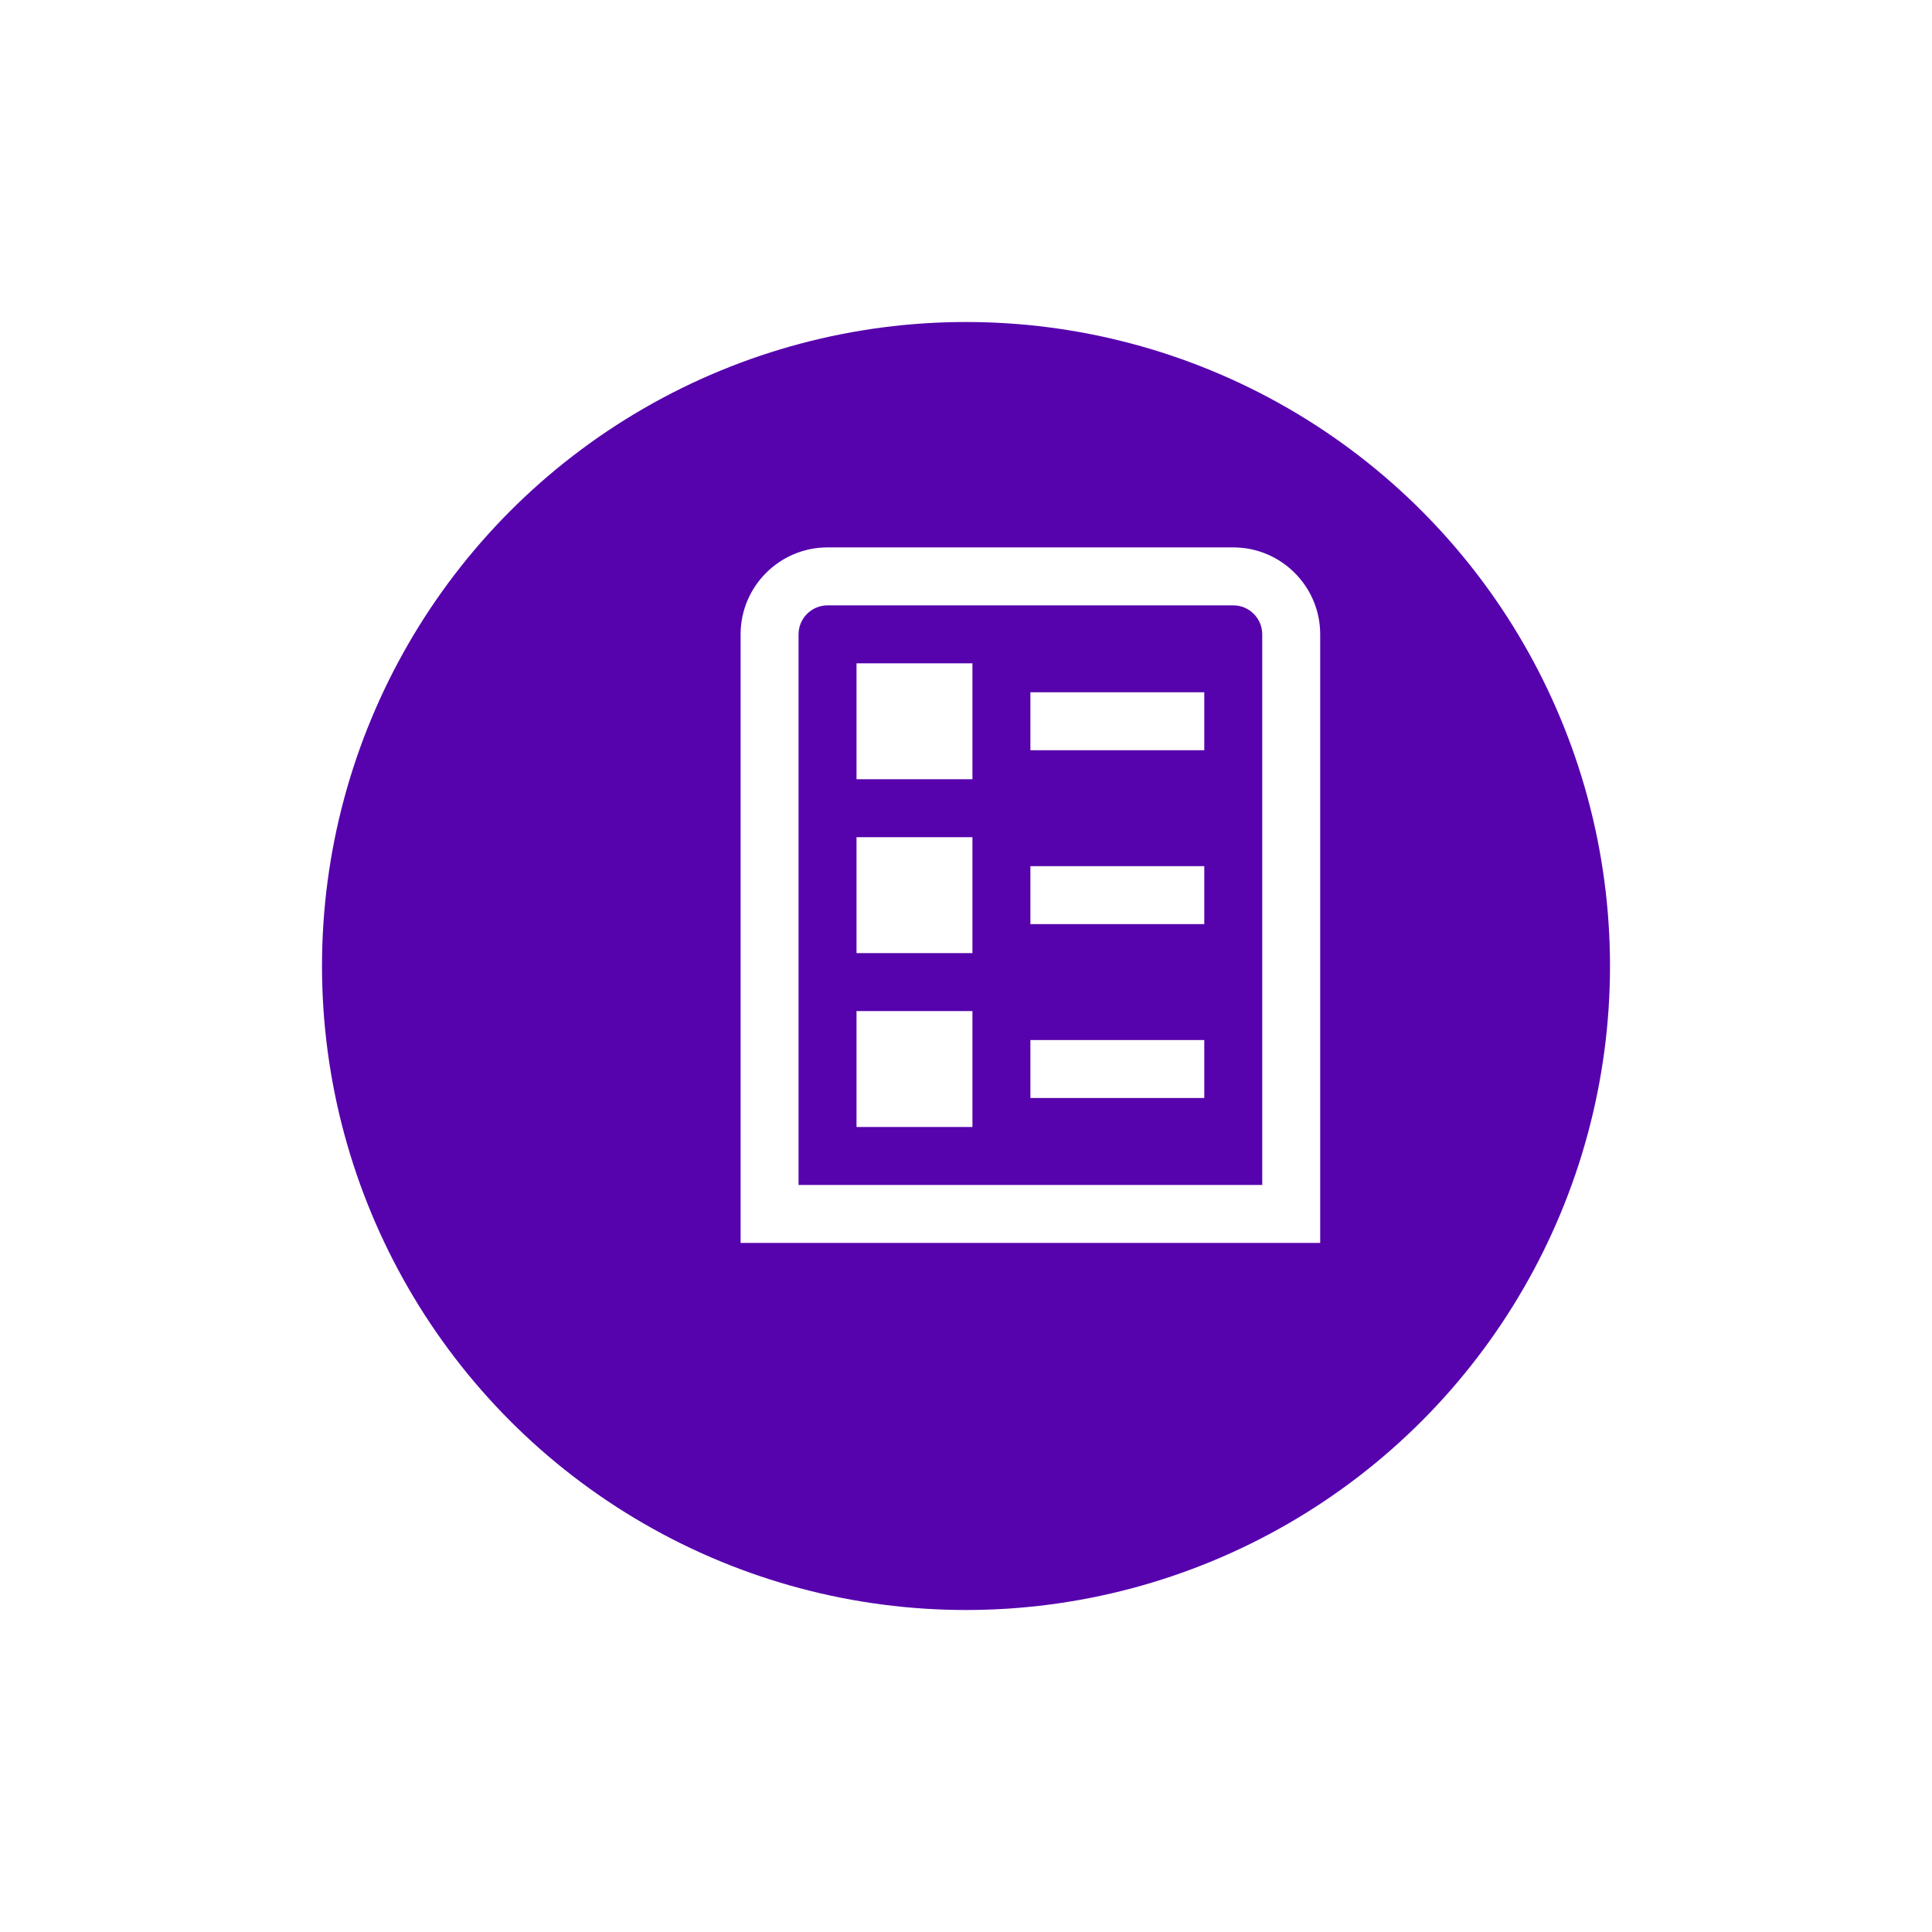 <svg width="70" height="70" viewBox="0 0 60 60" fill="none" xmlns="http://www.w3.org/2000/svg">
<g filter="url(#filter0_d_35_1832)">
<circle cx="32" cy="28" r="20" fill="#5603AD"/>
</g>
<path d="M41 38.6H23V19.7C23 18.211 24.211 17 25.7 17H38.3C39.789 17 41 18.211 41 19.7V38.6ZM24.8 36.8H39.2V19.7C39.2 19.204 38.796 18.8 38.3 18.8H25.7C25.204 18.8 24.8 19.204 24.8 19.7V36.8ZM37.4 21.5H32V23.3H37.4V21.5ZM37.4 26.9H32V28.7H37.4V26.9ZM37.4 32.3H32V34.1H37.4V32.3ZM30.2 20.6H26.6V24.2H30.2V20.6ZM30.2 26H26.6V29.6H30.2V26ZM30.2 31.4H26.6V35H30.2V31.4Z" fill="white"/>
<defs>
<filter id="filter0_d_35_1832" x="0" y="0" width="60" height="60" filterUnits="userSpaceOnUse" color-interpolation-filters="sRGB">
<feFlood flood-opacity="0" result="BackgroundImageFix"/>
<feColorMatrix in="SourceAlpha" type="matrix" values="0 0 0 0 0 0 0 0 0 0 0 0 0 0 0 0 0 0 127 0" result="hardAlpha"/>
<feOffset dx="-2" dy="2"/>
<feGaussianBlur stdDeviation="5"/>
<feComposite in2="hardAlpha" operator="out"/>
<feColorMatrix type="matrix" values="0 0 0 0 0 0 0 0 0 0 0 0 0 0 0 0 0 0 0.25 0"/>
<feBlend mode="normal" in2="BackgroundImageFix" result="effect1_dropShadow_35_1832"/>
<feBlend mode="normal" in="SourceGraphic" in2="effect1_dropShadow_35_1832" result="shape"/>
</filter>
</defs>
</svg>
